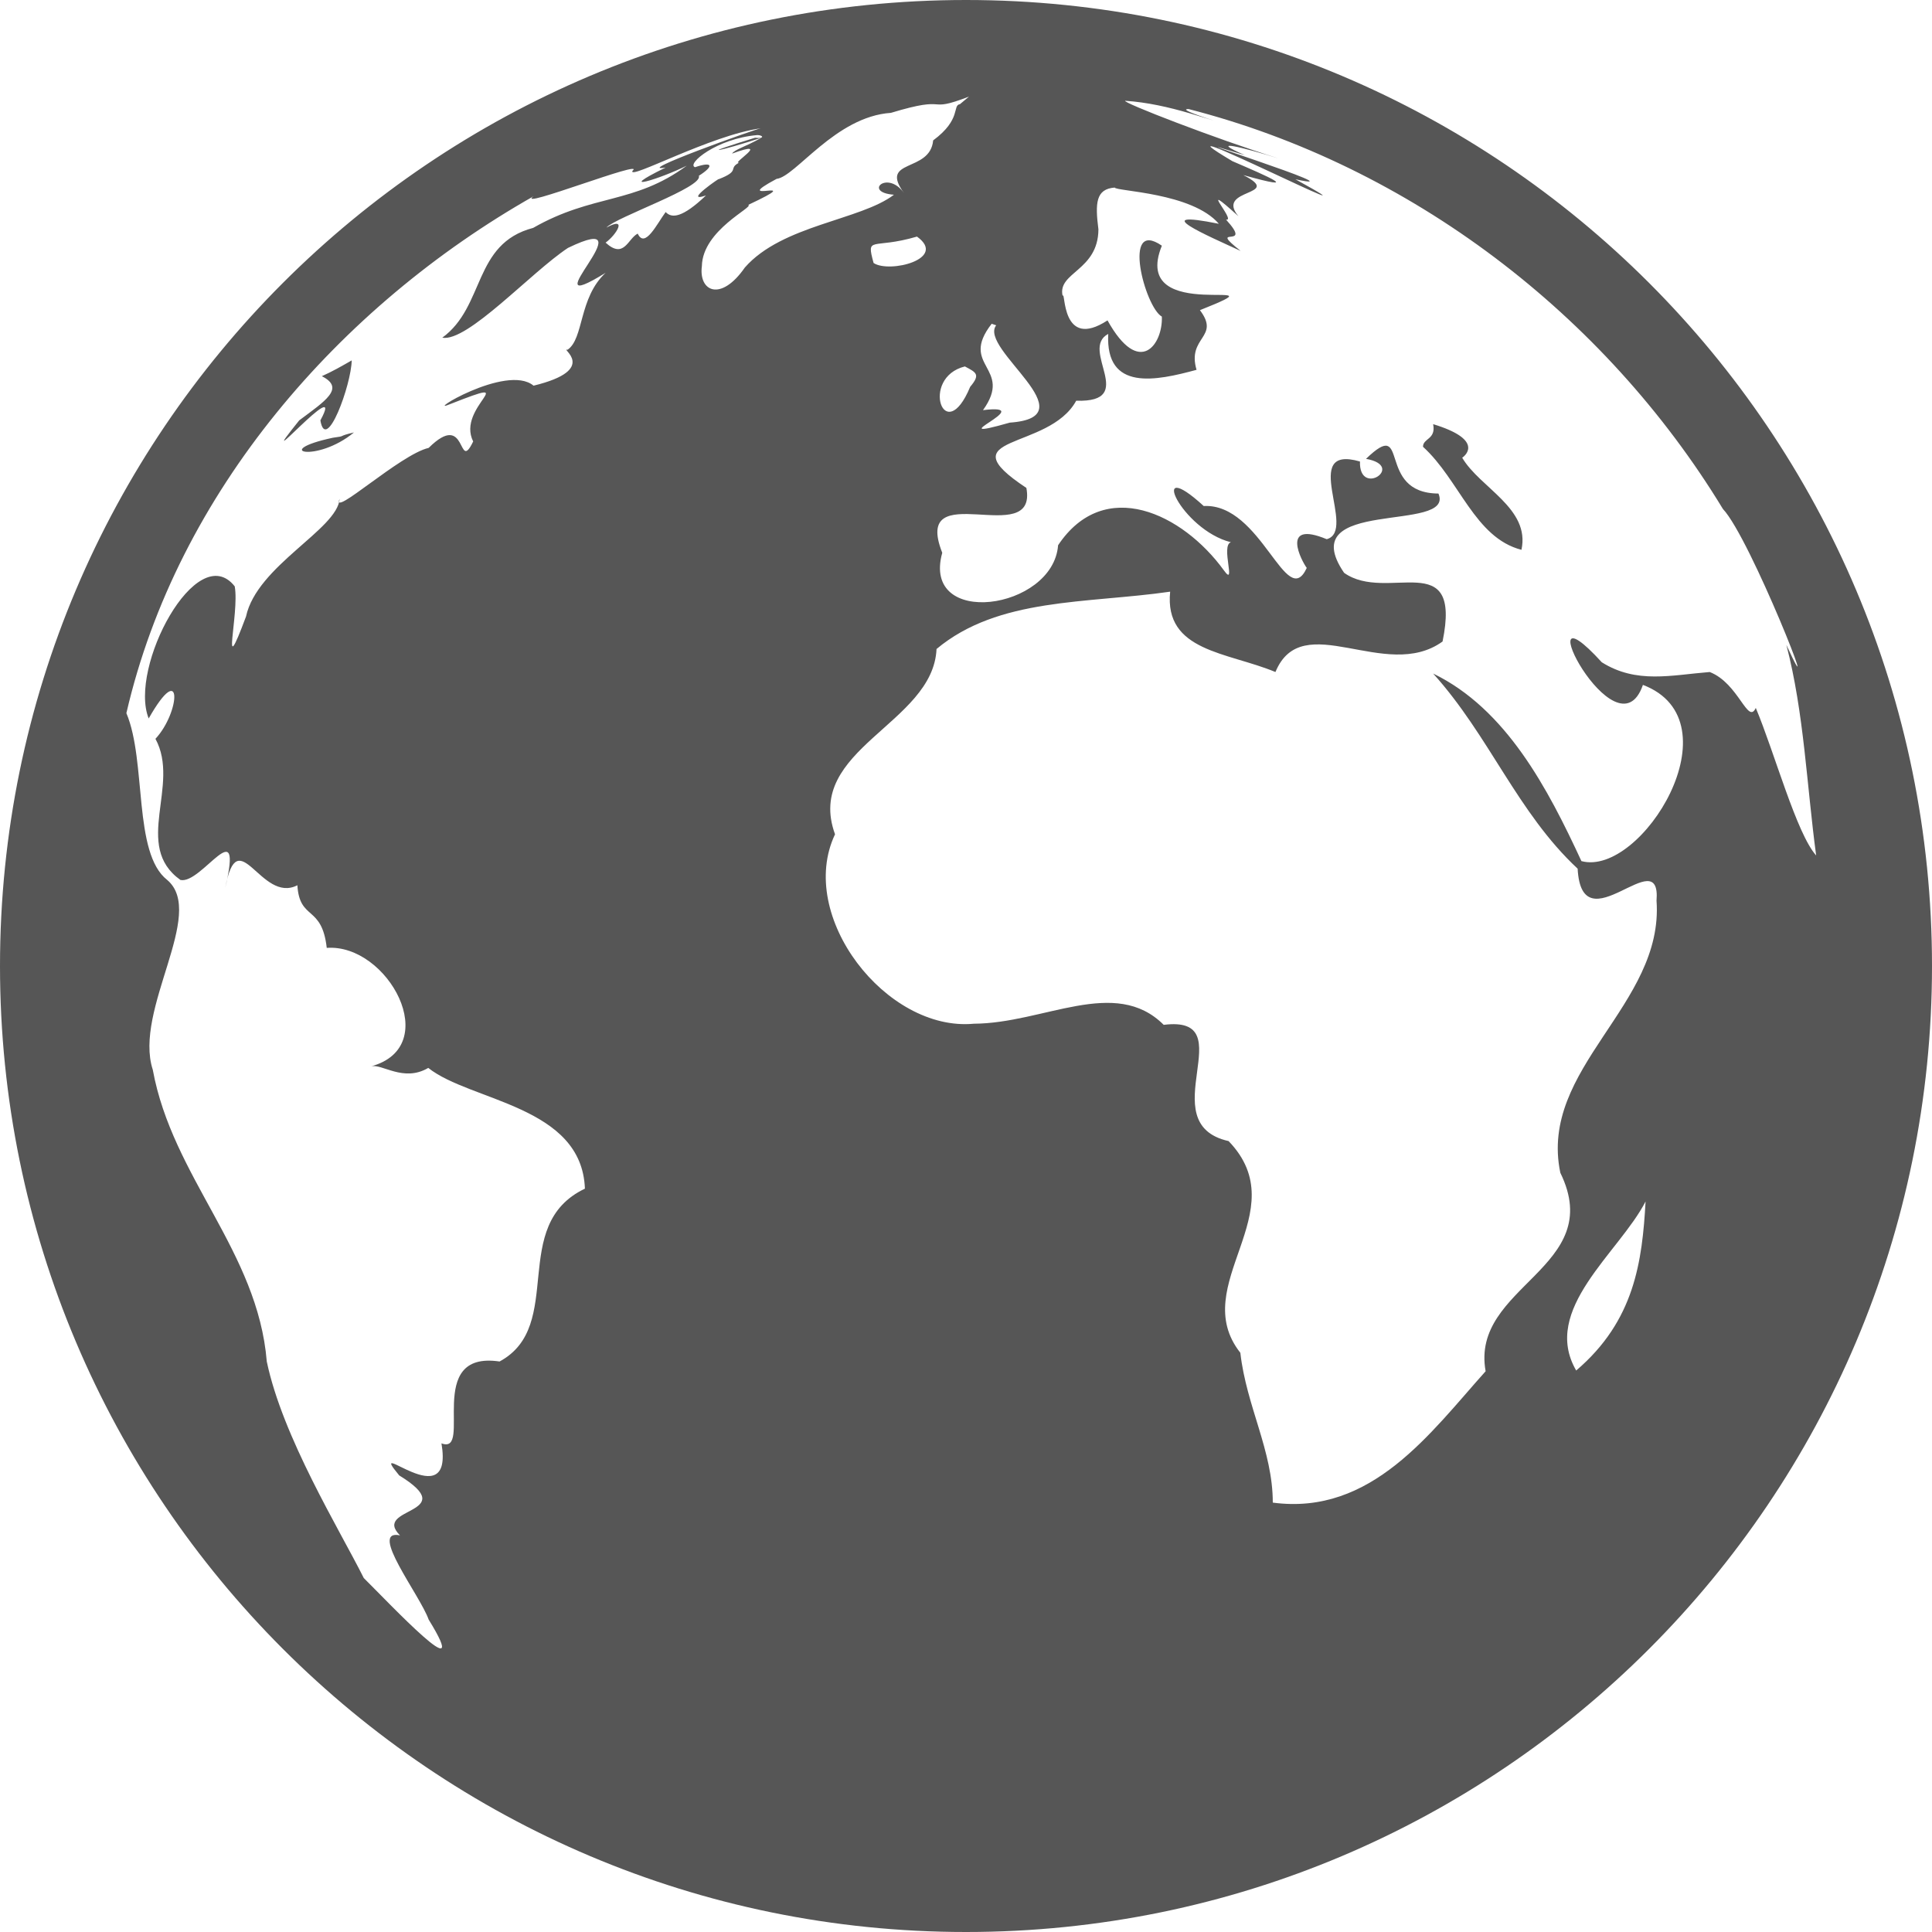 <svg width="24" height="24" viewBox="0 0 24 24" fill="none" xmlns="http://www.w3.org/2000/svg">
<path d="M4.397 5.372C4.177 5.423 4.317 5.414 4.134 5.438C3.352 5.606 3.933 5.756 4.397 5.372ZM18.164 5.686C18.22 5.648 18.417 5.456 17.803 5.269C17.841 5.461 17.677 5.442 17.677 5.55C18.131 5.963 18.319 6.68 18.9 6.83C19.012 6.314 18.384 6.061 18.164 5.686ZM3.98 5.222C4.05 5.639 4.364 4.781 4.369 4.477C4.247 4.547 4.125 4.617 3.998 4.673C4.294 4.823 4.036 4.983 3.717 5.222C3.07 6.028 4.322 4.594 3.98 5.222ZM12 0C5.372 0 0 5.372 0 12C0 18.623 5.372 24 12 24C18.628 24 24 18.623 24 12C24 5.372 18.628 0 12 0ZM12.319 4.022L12.375 4.041C12.15 4.331 13.547 5.18 12.544 5.25C11.606 5.517 12.938 5.006 12.211 5.095C12.595 4.561 11.906 4.552 12.319 4.022ZM6.628 4.791C6.291 4.509 5.231 5.175 5.602 5.016C6.52 4.655 5.662 5.053 5.878 5.484C5.681 5.892 5.812 5.081 5.325 5.564C4.973 5.644 4.111 6.441 4.219 6.197C4.191 6.577 3.192 7.027 3.056 7.659C2.728 8.536 2.977 7.627 2.916 7.284C2.447 6.689 1.594 8.292 1.847 8.925C2.273 8.175 2.241 8.845 1.931 9.178C2.245 9.755 1.645 10.505 2.241 10.931C2.503 10.992 3.028 10.05 2.798 11.03C2.958 10.181 3.239 11.231 3.694 10.997C3.722 11.442 3.998 11.236 4.059 11.775C4.819 11.719 5.513 13.003 4.608 13.247C4.744 13.209 5.011 13.448 5.32 13.266C5.845 13.683 7.228 13.734 7.266 14.766C6.314 15.22 7.031 16.467 6.206 16.913C5.259 16.772 5.883 18.08 5.484 17.93C5.644 18.872 4.528 17.808 4.959 18.328C5.752 18.816 4.612 18.717 4.969 19.073C4.57 18.989 5.217 19.814 5.325 20.119C5.897 21.047 4.833 19.913 4.519 19.603C4.219 19.003 3.511 17.855 3.314 16.913C3.202 15.544 2.142 14.625 1.898 13.289C1.655 12.544 2.569 11.348 2.077 10.931C1.65 10.598 1.823 9.459 1.57 8.859C2.203 6.117 4.214 3.806 6.628 2.438C6.38 2.62 8.048 1.964 7.856 2.123C7.805 2.241 8.831 1.678 9.45 1.594C9.384 1.603 7.842 2.156 8.269 2.081C7.608 2.405 8.203 2.222 8.531 2.058C7.875 2.541 7.369 2.405 6.623 2.831C5.873 3.028 6.028 3.806 5.494 4.195C5.808 4.252 6.595 3.384 7.055 3.08C8.109 2.569 6.52 4.008 7.523 3.389C7.186 3.703 7.256 4.205 7.05 4.345C6.947 4.317 7.458 4.589 6.628 4.791ZM8.269 2.634C8.161 2.78 8.011 3.094 7.922 2.902C7.8 2.962 7.753 3.225 7.523 3.014C7.659 2.916 7.8 2.681 7.533 2.827C7.655 2.695 8.742 2.325 8.681 2.184C8.873 2.062 8.855 2.002 8.634 2.077C8.522 2.039 8.902 1.72 9.408 1.678C9.478 1.678 9.506 1.725 9.38 1.711C8.616 1.945 8.944 1.88 9.459 1.711C9.262 1.823 9.127 1.856 9.094 1.908C9.609 1.72 9.066 2.044 9.183 2.02C9.037 2.095 9.206 2.119 8.925 2.227C8.977 2.184 8.466 2.531 8.77 2.428C8.475 2.709 8.344 2.714 8.269 2.634ZM8.719 3.305C8.728 2.855 9.375 2.569 9.295 2.545C10.092 2.17 9.019 2.559 9.647 2.222C9.881 2.198 10.378 1.448 11.067 1.402C11.827 1.172 11.475 1.416 12.037 1.2L11.925 1.294C11.827 1.308 11.948 1.481 11.592 1.744C11.555 2.152 10.912 1.964 11.231 2.4C11.025 2.105 10.716 2.391 11.105 2.419C10.688 2.737 9.717 2.794 9.253 3.323C8.953 3.755 8.677 3.619 8.719 3.305ZM12.052 4.805C11.733 5.573 11.423 4.692 11.986 4.552C12.127 4.627 12.183 4.65 12.052 4.805ZM10.852 3.267C10.758 2.92 10.833 3.103 11.391 2.939C11.775 3.216 11.048 3.398 10.852 3.267ZM19.58 17.025C19.139 16.266 20.114 15.562 20.442 14.925C20.4 15.67 20.306 16.406 19.58 17.025ZM21.239 8.348C20.761 8.386 20.33 8.498 19.898 8.227C18.905 7.139 20.081 9.455 20.409 8.508C21.591 8.958 20.391 10.898 19.645 10.697C19.228 9.797 18.712 8.808 17.803 8.367C18.502 9.141 18.848 10.092 19.598 10.791C19.65 11.766 20.639 10.434 20.578 11.189C20.672 12.488 19.111 13.266 19.383 14.569C19.964 15.755 18.262 15.97 18.455 17.034C17.77 17.798 17.039 18.83 15.811 18.666C15.811 18.019 15.483 17.47 15.408 16.805C14.742 15.961 16.111 15.056 15.262 14.175C14.283 13.955 15.464 12.605 14.456 12.731C13.852 12.127 12.966 12.713 12.098 12.717C11.011 12.82 9.891 11.381 10.373 10.364C9.989 9.305 11.592 8.995 11.634 8.062C12.403 7.42 13.495 7.5 14.536 7.35C14.461 8.095 15.248 8.1 15.844 8.348C16.177 7.542 17.212 8.48 17.92 7.969C18.164 6.778 17.231 7.495 16.697 7.116C16.05 6.169 18.08 6.628 17.869 6.131C17.081 6.127 17.527 5.161 16.969 5.7C17.47 5.789 16.88 6.183 16.894 5.733C16.134 5.513 16.866 6.595 16.481 6.698C15.895 6.455 16.172 6.975 16.233 7.055C15.98 7.603 15.67 6.248 14.953 6.286C14.241 5.634 14.672 6.581 15.291 6.736C15.159 6.773 15.366 7.312 15.202 7.083C14.691 6.38 13.72 5.911 13.144 6.773C13.083 7.58 11.442 7.809 11.705 6.867C11.32 5.892 12.895 6.839 12.75 6.061C11.738 5.391 13.027 5.606 13.369 4.978C14.147 5.002 13.402 4.341 13.767 4.148C13.73 4.866 14.363 4.73 14.864 4.594C14.742 4.181 15.164 4.195 14.906 3.853C16.069 3.389 14.02 4.069 14.433 3.052C13.931 2.705 14.222 3.816 14.433 3.933C14.447 4.275 14.156 4.697 13.758 3.98C13.177 4.359 13.238 3.595 13.2 3.675C13.134 3.38 13.641 3.366 13.645 2.85C13.603 2.522 13.613 2.348 13.847 2.33C13.866 2.377 14.808 2.391 15.141 2.78C14.231 2.597 15.005 2.93 15.412 3.117C14.977 2.775 15.586 3.117 15.23 2.728C15.37 2.756 14.841 2.194 15.384 2.686C15.089 2.334 15.961 2.438 15.445 2.175C16.2 2.386 15.755 2.194 15.309 2.002C14.081 1.27 17.48 2.991 16.092 2.227C16.978 2.419 14.198 1.542 15.464 1.927C14.981 1.716 15.45 1.833 15.886 1.969C15.103 1.725 13.931 1.27 13.978 1.252C14.25 1.27 14.517 1.331 14.775 1.406C15.577 1.645 14.545 1.35 14.766 1.355C17.522 2.062 19.936 3.909 21.403 6.323C21.745 6.684 22.678 9.07 22.191 8.011C22.411 8.855 22.444 9.764 22.561 10.627C22.317 10.355 22.045 9.352 21.811 8.794C21.712 9.009 21.6 8.489 21.239 8.348Z" fill="#565656"/>
</svg>
